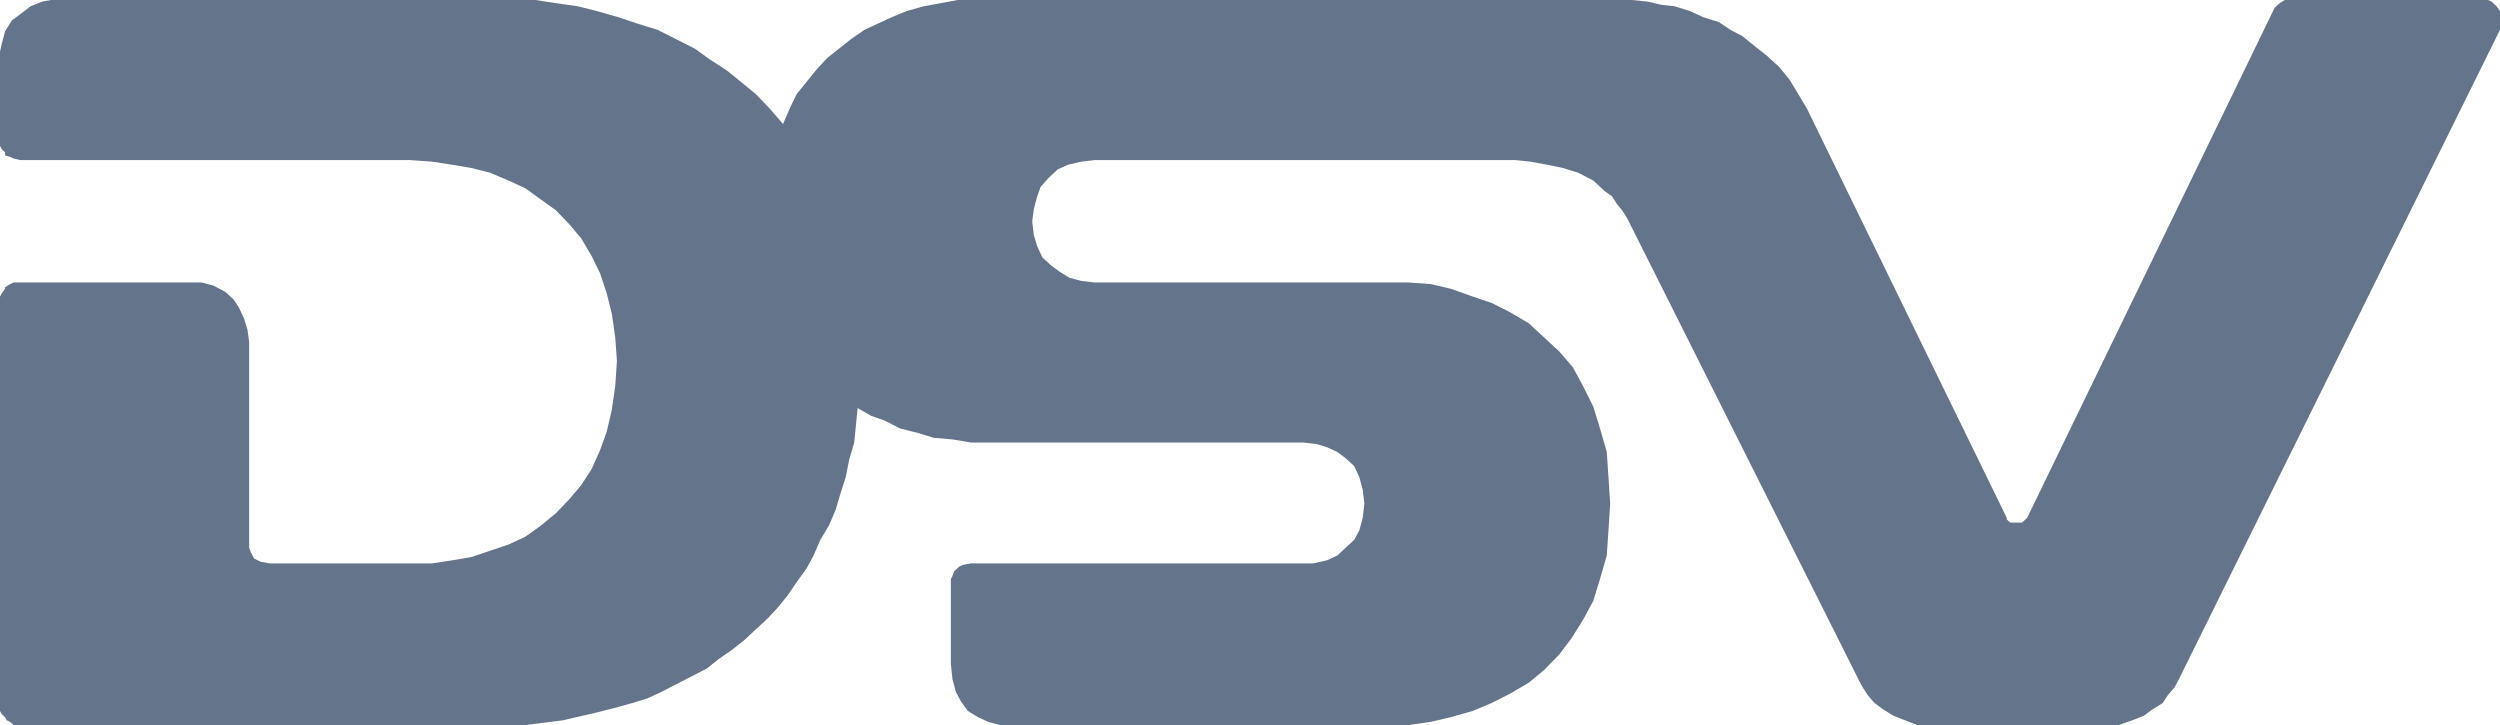 <svg xmlns="http://www.w3.org/2000/svg" viewBox="13.93 9.64 644.1 186.79">
    <path fill="#64748B" d="m575.06 185.115-.872 1.617-1.747 2.022-1.31 2.021-2.62 1.618-2.184 1.617-3.056 1.213-3.494 1.213h-51.965l-3.056-1.213-3.057-1.213-2.62-1.617-2.184-1.618-1.746-2.021-1.31-2.022-.874-1.617-59.825-119.273-1.31-2.021-1.31-1.617-1.31-2.022-1.747-1.213-3.056-2.83-3.93-2.022-3.93-1.213-3.93-.808-4.367-.81-3.93-.403h-108.298l-3.493.404-3.494.809-2.62 1.212-2.183 2.022-2.183 2.426-.874 2.426-.873 3.234-.437 3.235.437 3.639.873 2.83 1.31 2.83 2.184 2.022 2.183 1.617 2.62 1.617 3.057.809 3.493.404h80.786l5.677.405 5.24 1.212 5.677 2.022 4.803 1.617 4.804 2.426 4.803 2.83 3.93 3.64 3.93 3.638 3.494 4.043 2.62 4.852 2.62 5.256 1.746 5.66 1.747 6.065.437 6.47.436 6.872-.436 6.874-.437 6.469-1.747 6.064-1.746 5.66-2.62 4.853-3.057 4.852-3.057 4.043-3.93 4.043-3.93 3.234-4.803 2.83-4.804 2.426-4.803 2.022-5.677 1.617-5.24 1.213-5.677.809h-105.24l-3.056-.809-2.62-1.213-2.62-1.617-1.747-2.426-1.31-2.426-.874-3.235-.437-4.043v-21.833l.437-.808.437-1.213.873-.809.437-.404.873-.404 2.184-.405h88.209l3.493-.808 2.62-1.213 2.184-2.022 2.183-2.021 1.31-2.426.873-3.235.437-3.639-.437-3.638-.873-3.235-1.31-2.83-2.183-2.022-2.184-1.617-2.62-1.213-2.62-.809-3.493-.404h-85.59l-4.803-.808-4.803-.405-3.93-1.212-4.804-1.214-3.93-2.021-3.493-1.213-3.494-2.022-.873 8.895-1.31 4.448-.874 4.447-1.31 4.043-1.31 4.448-1.746 4.043-2.184 3.639-1.746 4.043-1.747 3.234-2.62 3.639-2.184 3.235-2.62 3.234-2.62 2.83-3.057 2.83-3.056 2.83-3.057 2.427-3.494 2.425-3.056 2.427-3.93 2.021-3.93 2.022-3.93 2.021-3.494 1.617-3.93 1.213-4.367 1.213-4.803 1.213-8.734 2.022-9.607 1.213h-131.876l-.873-.809-.874-.404-.436-.809-.874-.808-.436-.81v-106.737l.436-.809.874-1.213v-.404l1.31-.808.873-.405h48.471l3.057.809 3.057 1.617 2.183 2.022 1.31 2.021 1.31 2.83.874 2.83.436 3.235v52.965l.437 1.213.437.809.436.809.874.404.873.404 2.184.404h41.92l5.241-.808 4.803-.809 9.607-3.235 4.367-2.021 3.93-2.83 3.93-3.234 3.494-3.64 3.056-3.638 2.62-4.043 2.184-4.852 1.747-4.852 1.31-5.66.873-6.065.437-6.469-.437-6.065-.873-6.064-1.31-5.257-1.747-5.255-2.184-4.448-2.62-4.447-3.056-3.64-3.494-3.638-3.93-2.83-3.93-2.83-4.367-2.022-4.803-2.022-4.804-1.213-4.803-.808-5.24-.81-5.677-.403h-100.436l-1.747-.404-.873-.405-1.31-.404v-.809l-.874-.809-.436-.808v-24.26l.436-2.02.874-3.235 1.746-2.83 2.184-1.617 2.62-2.022 3.057-1.213 2.183-.404h124.89l5.24.809 5.677.808 4.804 1.213 5.676 1.617 4.804 1.617 5.24 1.618 4.803 2.426 4.804 2.426 3.93 2.83 4.367 2.83 3.493 2.83 3.93 3.235 3.494 3.638 3.493 4.044 1.747-4.044 1.747-3.638 2.62-3.235 2.62-3.235 2.62-2.83 3.057-2.425 3.056-2.426 3.494-2.426 3.493-1.618 3.494-1.617 3.93-1.617 4.367-1.213 4.366-.808 4.367-.81h173.798l3.93.405 3.494.808 3.493.405 3.93 1.213 3.494 1.617 3.93 1.213 3.057 2.022 3.057 1.617 3.493 2.83 3.057 2.426 3.056 2.83 2.62 3.235 2.184 3.639 2.183 3.638 51.528 105.526v.405l.874.808h3.056l.874-.808.436-.405 63.756-131.402 1.31-1.212 1.31-.81h52.401l.873.405 1.31 1.213.874 1.213v4.852z" fill-rule="evenodd"/>
</svg>